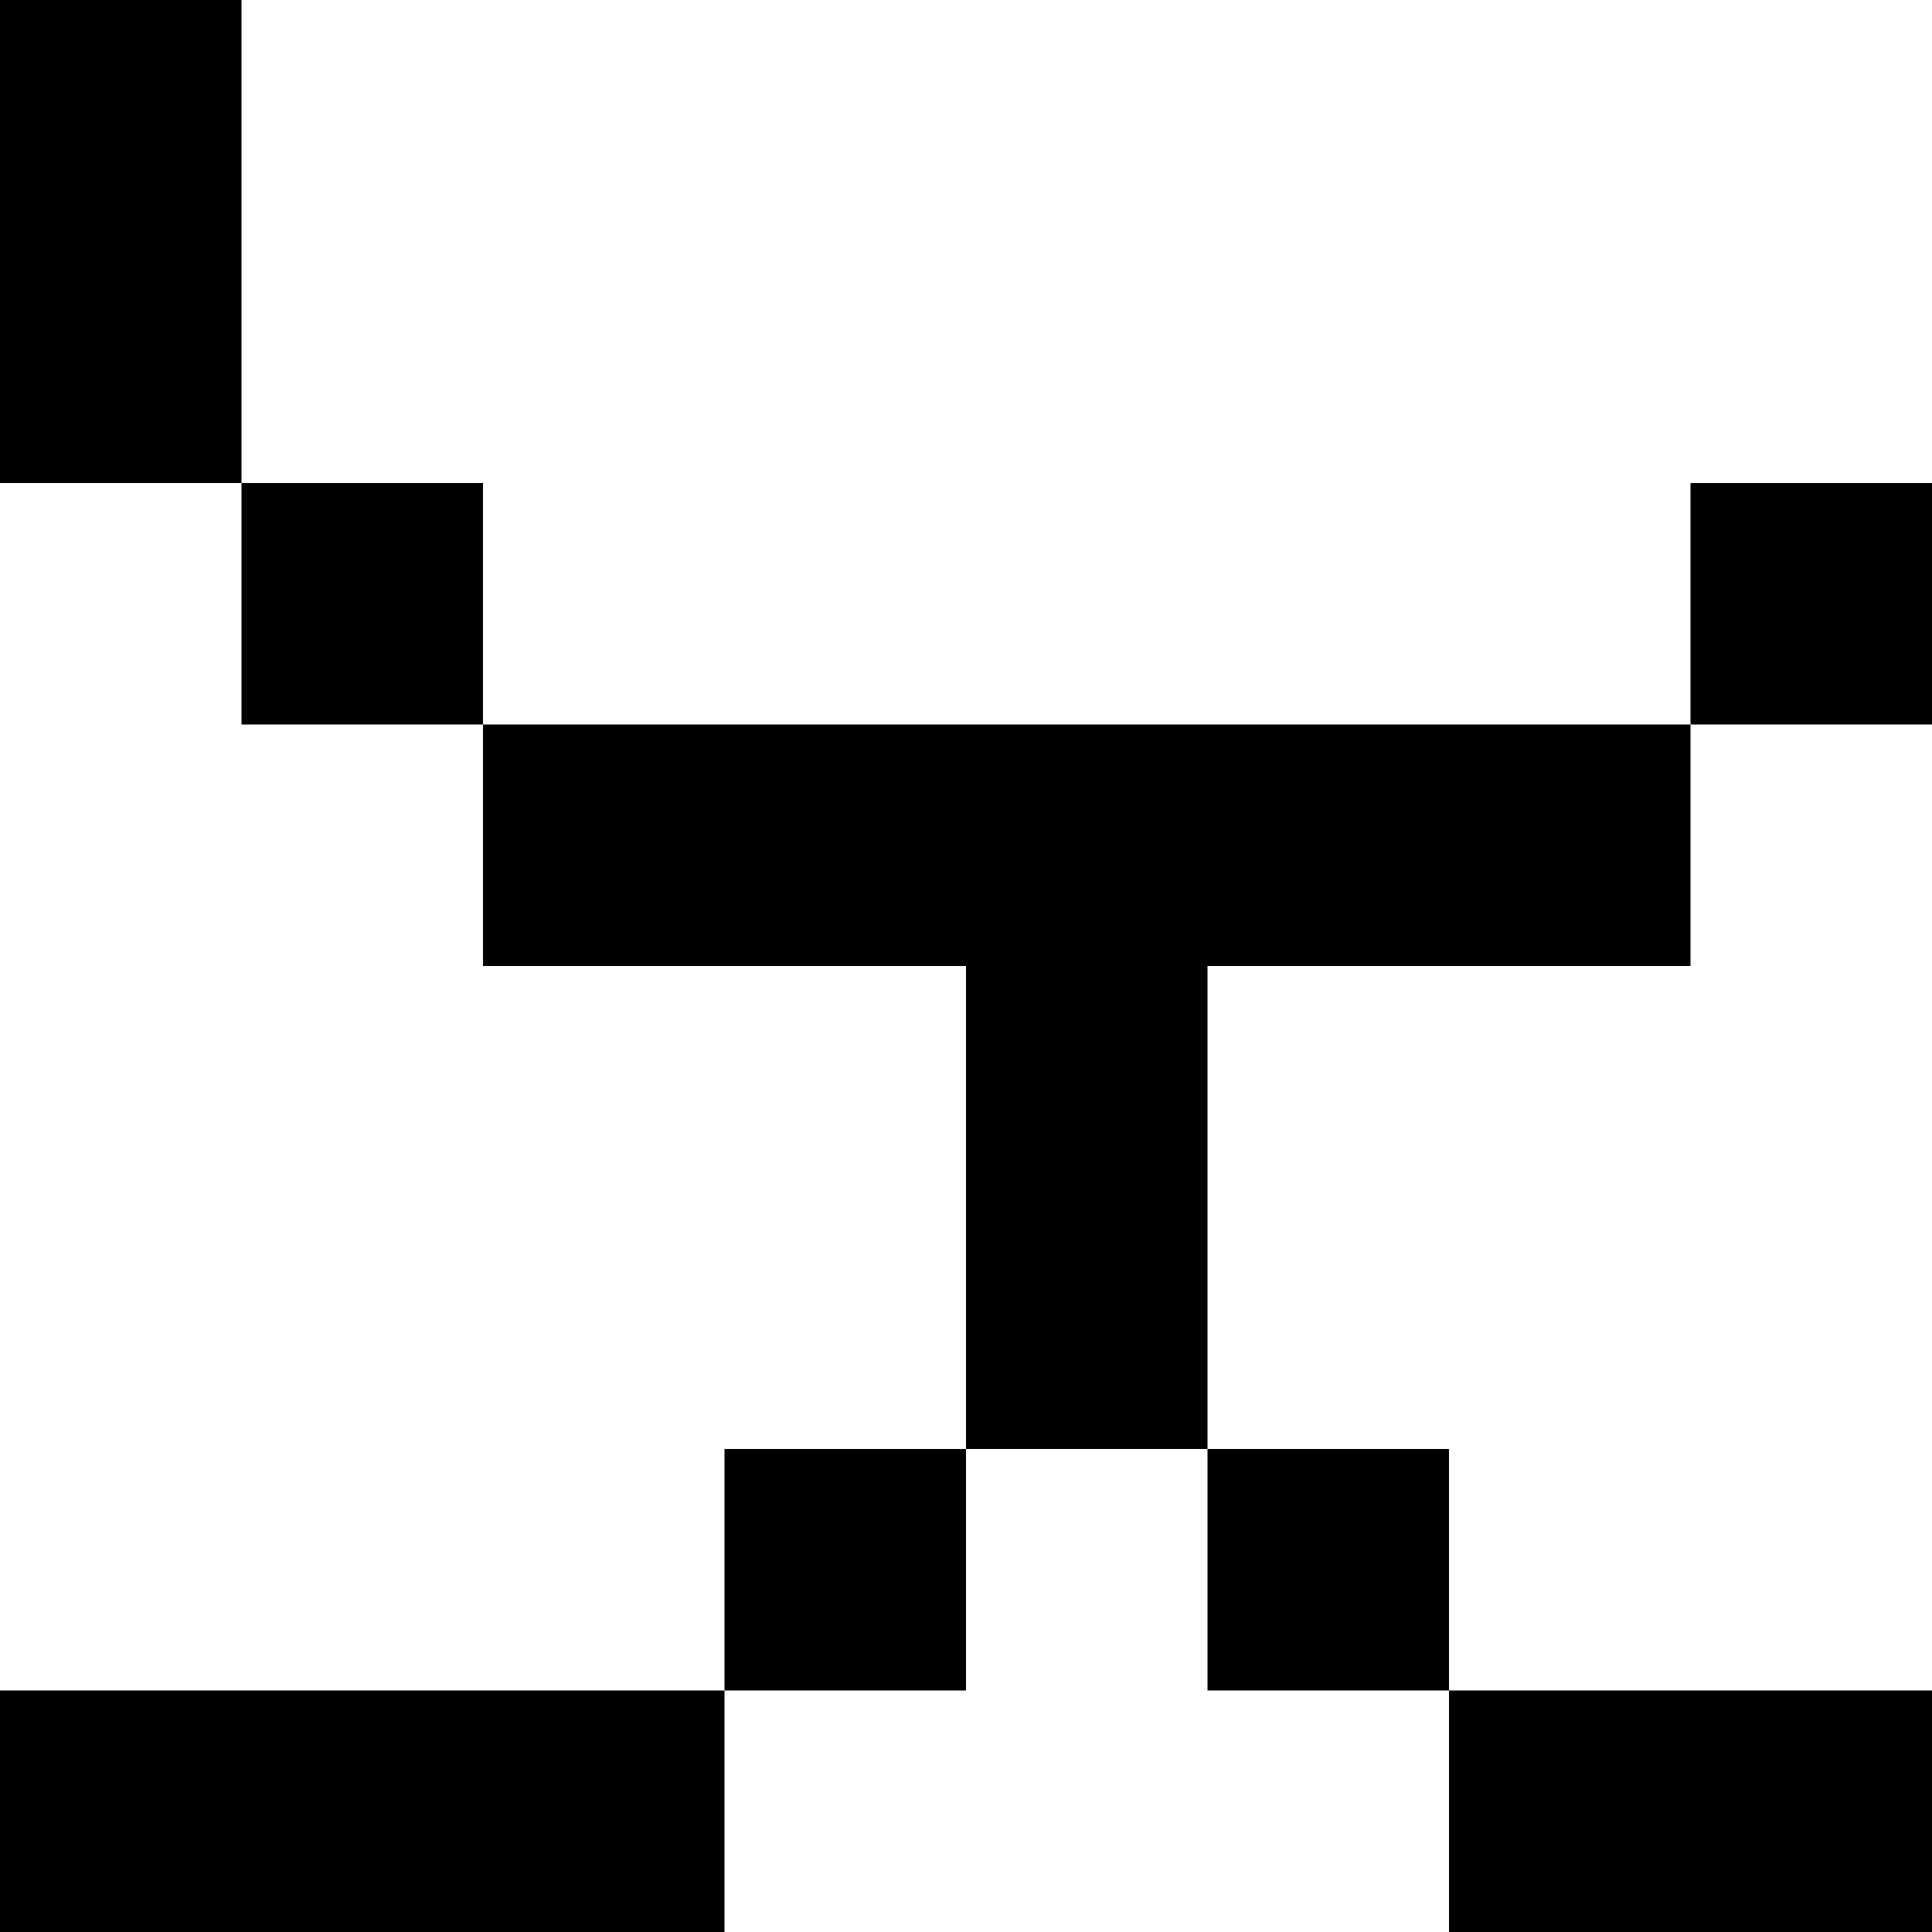 <svg viewBox="0 0 8 8" width="100%" height="100%" xmlns="http://www.w3.org/2000/svg" xmlns:xlink="http://www.w3.org/1999/xlink" style="display:block">
  <rect width="1" height="2" fill="black"/>
  <rect x="1" y="2" width="1" height="1" fill="black"/>
  <rect x="2" y="3" width="5" height="1" fill="black"/>
  <rect x="7" y="2" width="1" height="1" fill="black"/>

  <rect x="4" y="4" width="1" height="2" fill="black"/>
  <rect x="3" y="6" width="1" height="1" fill="black"/>
  <rect x="5" y="6" width="1" height="1" fill="black"/>

  <rect x="0" y="7" width="3" height="1" fill="black"/>
  <rect x="6" y="7" width="2" height="1" fill="black"/>
</svg>
